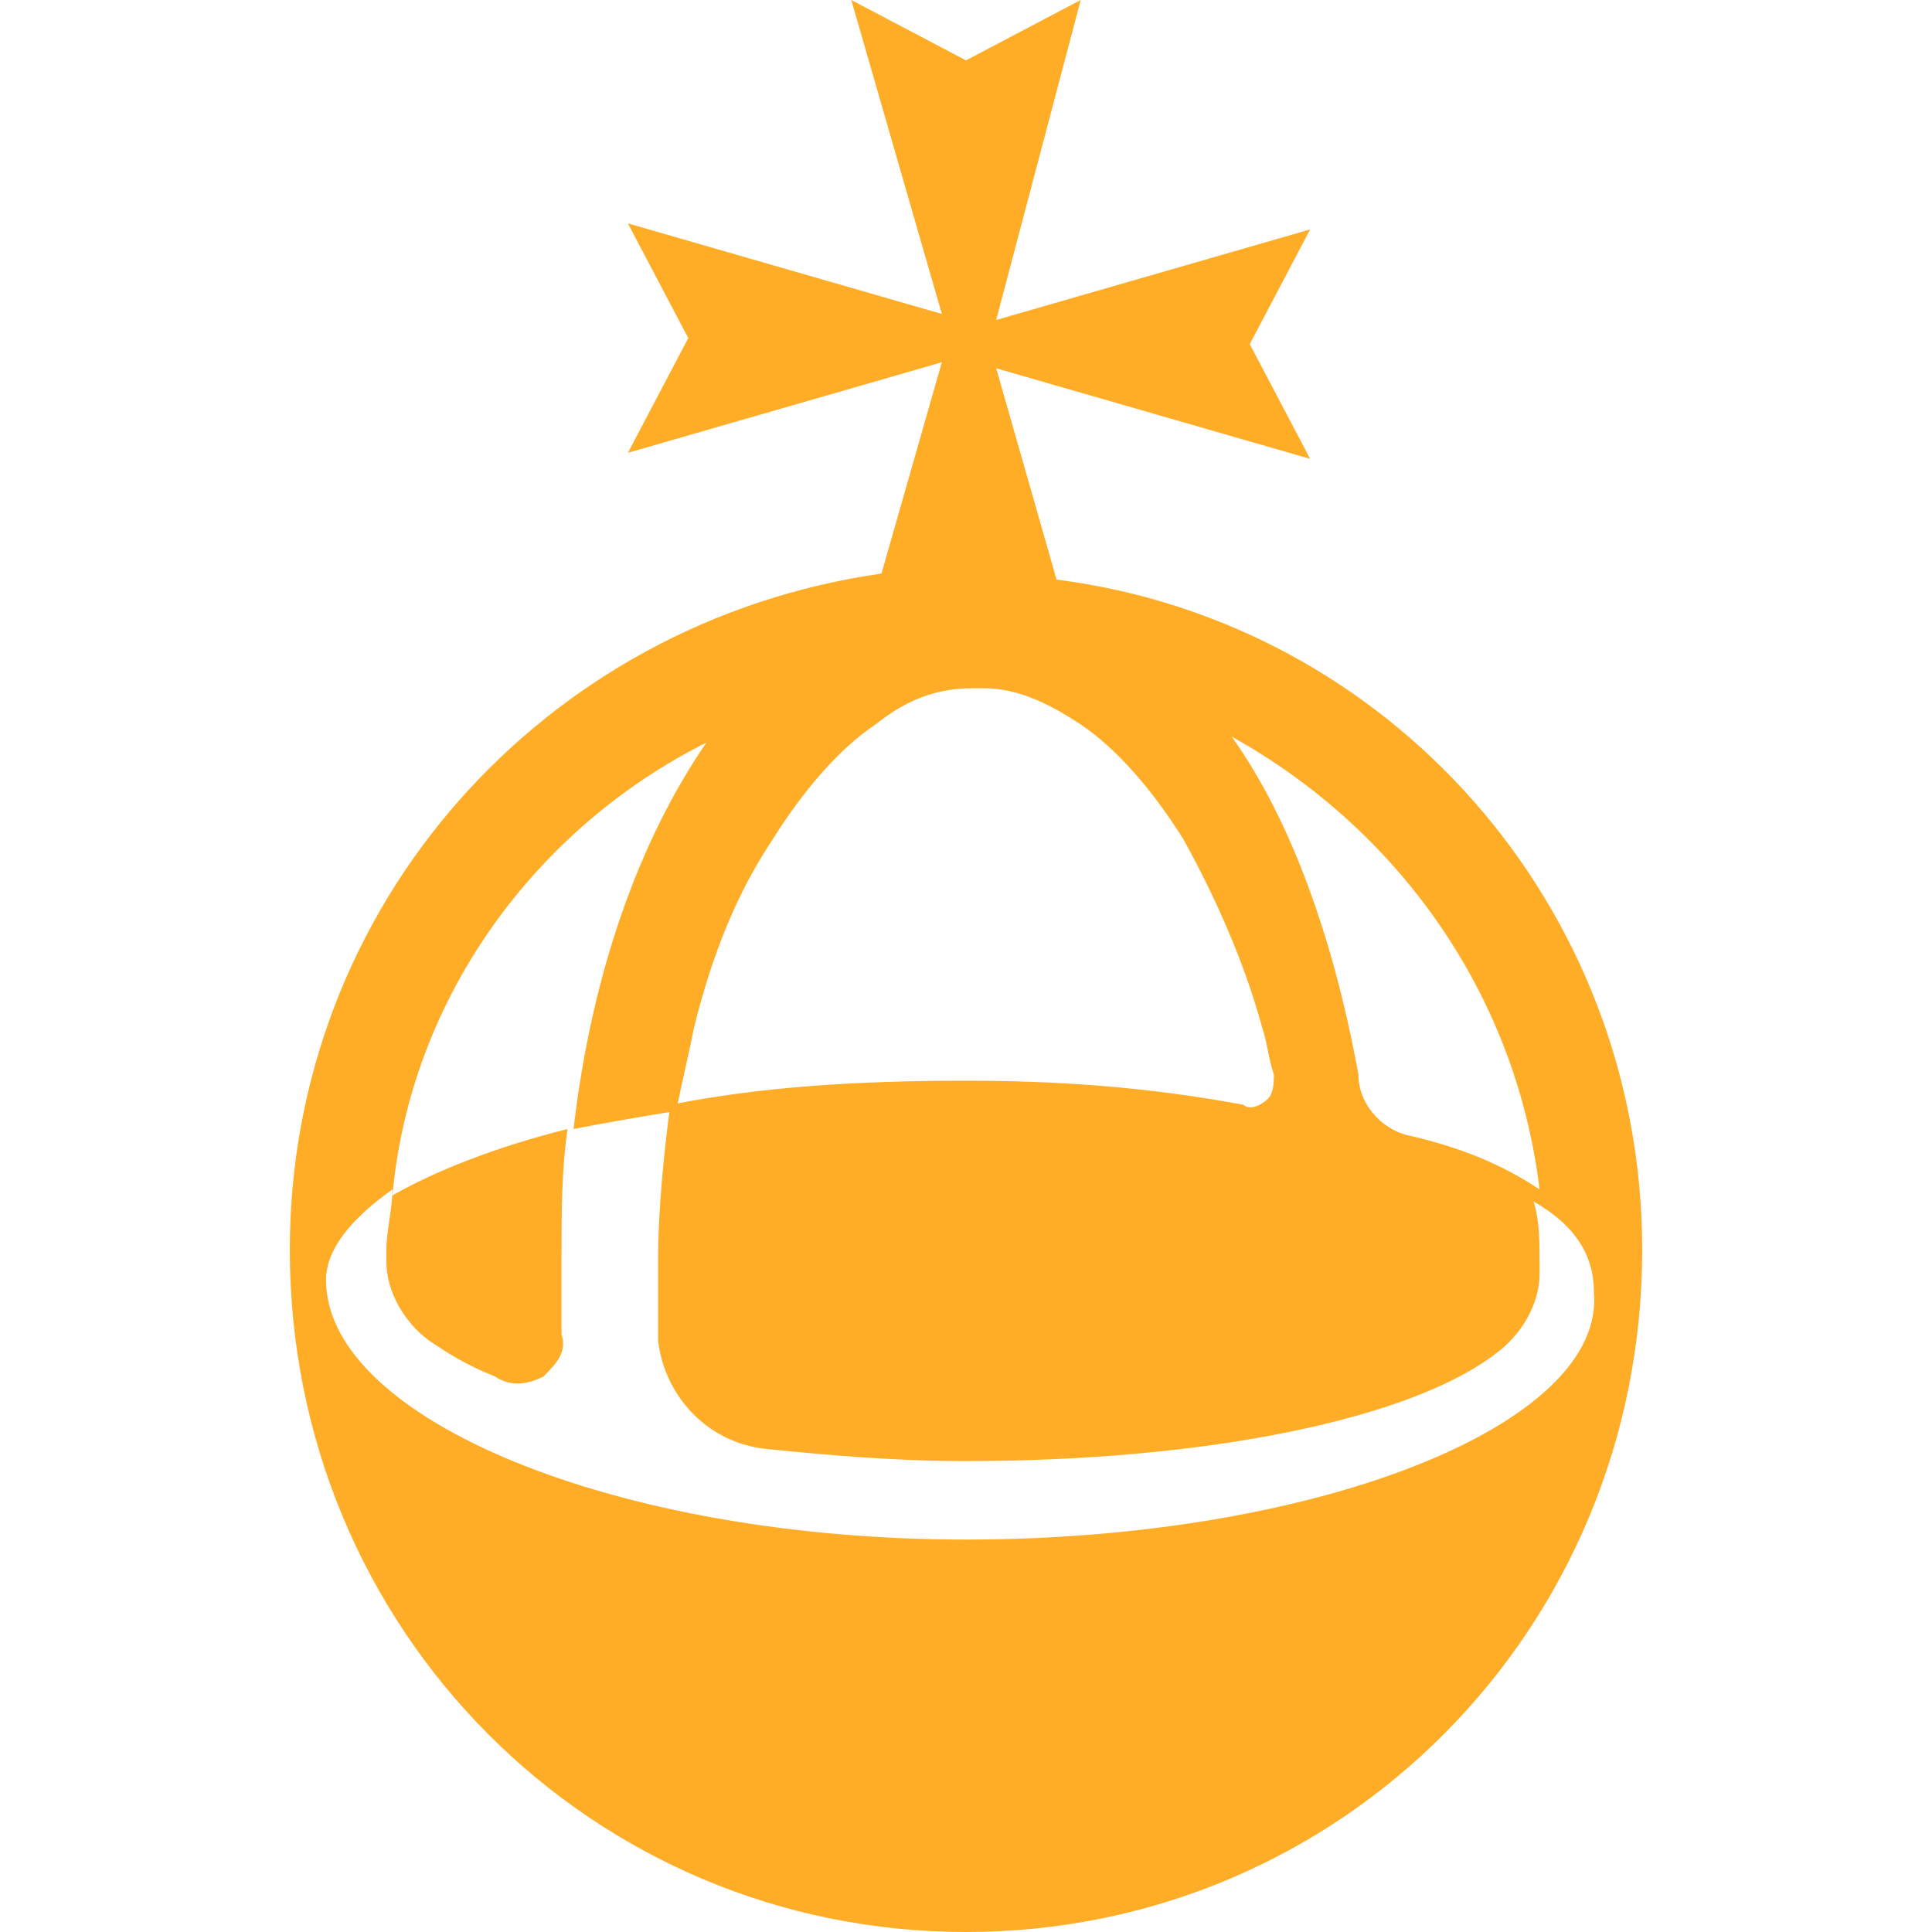 <?xml version="1.0" encoding="utf-8"?>
<!-- Generator: Adobe Illustrator 27.5.0, SVG Export Plug-In . SVG Version: 6.00 Build 0)  -->
<svg version="1.1" id="Layer_1" xmlns="http://www.w3.org/2000/svg" xmlns:xlink="http://www.w3.org/1999/xlink" x="0px" y="0px"
	 viewBox="0 0 32 32" style="enable-background:new 0 0 32 32;" xml:space="preserve">
<style type="text/css">
	.st0{fill:#FFAC27;}
</style>
<path class="st0" d="M17.5,9.6l-1-3.5l5.2,1.5l-1-1.9l1-1.9l-5.2,1.5L17.9,0L16,1l-1.9-1l1.5,5.2l-5.2-1.5l1,1.9l-1,1.9L15.6,6
	l-1,3.5C9,10.3,4.8,15,4.8,20.7C4.8,27,9.8,32,16,32v0c0,0,0,0,0,0v0c0,0,0,0,0,0c0,0,0,0,0,0v0c0,0,0,0,0,0v0
	c6.2,0,11.2-5,11.2-11.3C27.2,15,23,10.3,17.5,9.6z M25.5,19.7c-0.6-0.4-1.3-0.7-2.2-0.9l0,0c-0.4-0.1-0.8-0.5-0.8-1l0,0
	c-0.4-2.2-1.1-4.2-2.1-5.6C23.1,13.7,25.1,16.4,25.5,19.7z M16,25.5c-5.8,0-10.6-2-10.6-4.3c0-0.5,0.4-1,1.1-1.5
	c0,0.3-0.1,0.7-0.1,1c0,0.1,0,0.1,0,0.2c0,0.5,0.3,1,0.7,1.3c0.3,0.2,0.6,0.4,1.1,0.6C8.5,23,8.8,22.9,9,22.8
	c0.2-0.2,0.4-0.4,0.3-0.7l0,0c0-0.4,0-0.8,0-1.2c0-0.8,0-1.5,0.1-2.2c-1.2,0.3-2.2,0.7-2.9,1.1c0.3-3.3,2.4-6.1,5.2-7.5
	c-1.1,1.6-1.9,3.8-2.2,6.4c0.5-0.1,1.1-0.2,1.7-0.3c0.1-0.5,0.2-0.9,0.3-1.4c0.3-1.2,0.7-2.2,1.3-3.1c0.5-0.8,1.1-1.5,1.7-1.9
	c0.5-0.4,1-0.6,1.6-0.6c0,0,0.1,0,0.1,0c0,0,0.1,0,0.1,0c0.5,0,1,0.2,1.6,0.6c0.6,0.4,1.2,1.1,1.7,1.9c0.5,0.9,1,2,1.3,3.1
	c0.1,0.3,0.1,0.5,0.2,0.8c0,0.1,0,0.3-0.1,0.4c-0.1,0.1-0.3,0.2-0.4,0.1l0,0C19,18,17.5,17.9,16,17.9c-1.8,0-3.4,0.1-4.9,0.4
	c-0.1,0.8-0.2,1.7-0.2,2.6c0,0.4,0,0.9,0,1.3c0.1,0.9,0.8,1.7,1.8,1.8c1,0.1,2.1,0.2,3.3,0.2c4,0,7.4-0.7,8.8-1.8
	c0.4-0.3,0.7-0.8,0.7-1.3c0-0.1,0-0.1,0-0.2c0-0.3,0-0.7-0.1-1c0.7,0.4,1,0.9,1,1.5C26.6,23.6,21.8,25.5,16,25.5z"/>
</svg>
